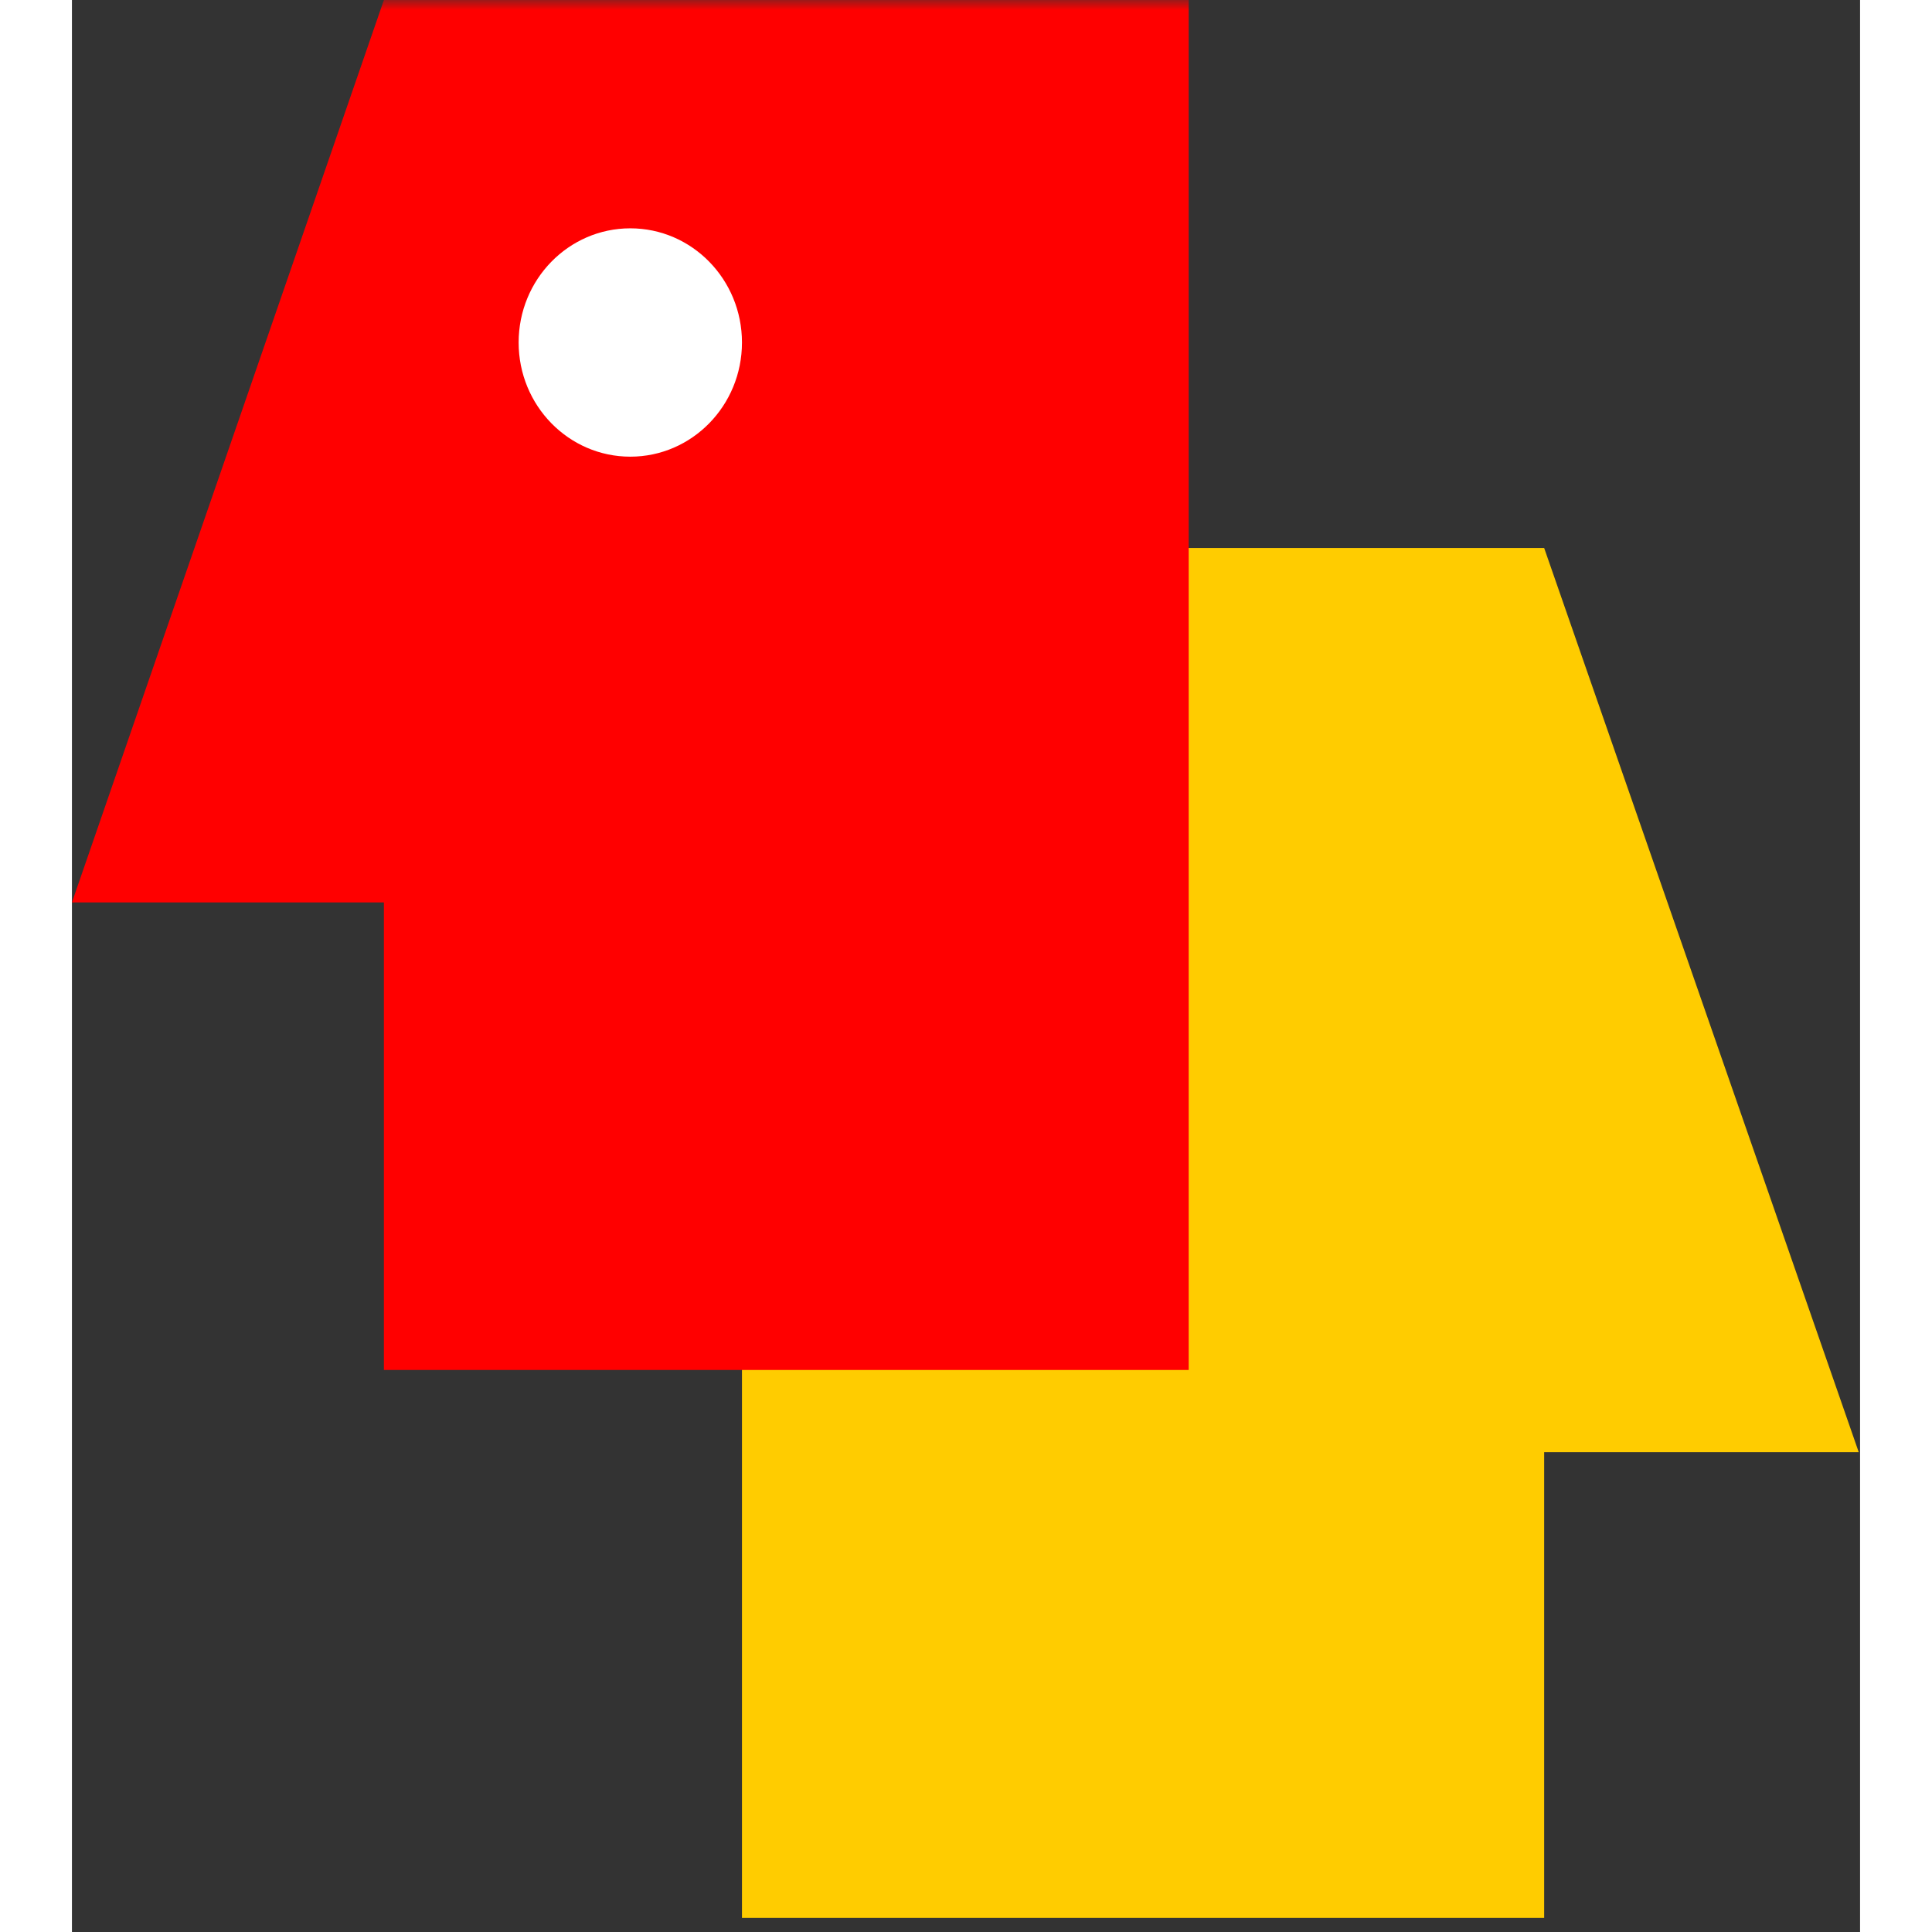 <svg width="40" height="40" viewBox="0 0 87 94" xmlns="http://www.w3.org/2000/svg" xmlns:xlink="http://www.w3.org/1999/xlink"><rect x="0" y="0" width="87" height="94" fill="#333333" stroke="none"/><title>people icon</title><defs><path id="a" d="M0 0h150v94H0z"/></defs><g transform="translate(-39)" fill="none" fill-rule="evenodd"><mask id="b" fill="#fff"><use xlink:href="#a"/></mask><g mask="url(#b)"><g transform="translate(39)"><path fill="#FC0" d="M71.63 26.662H32.6v66.654h39.03v-22.66h15.306z"/><path fill="#F00" d="M15.178 0h39.157v66.655H15.178V43.907H0z"/><ellipse fill="#FFF" cx="27.167" cy="16.664" rx="5.433" ry="5.555"/></g></g></g></svg>